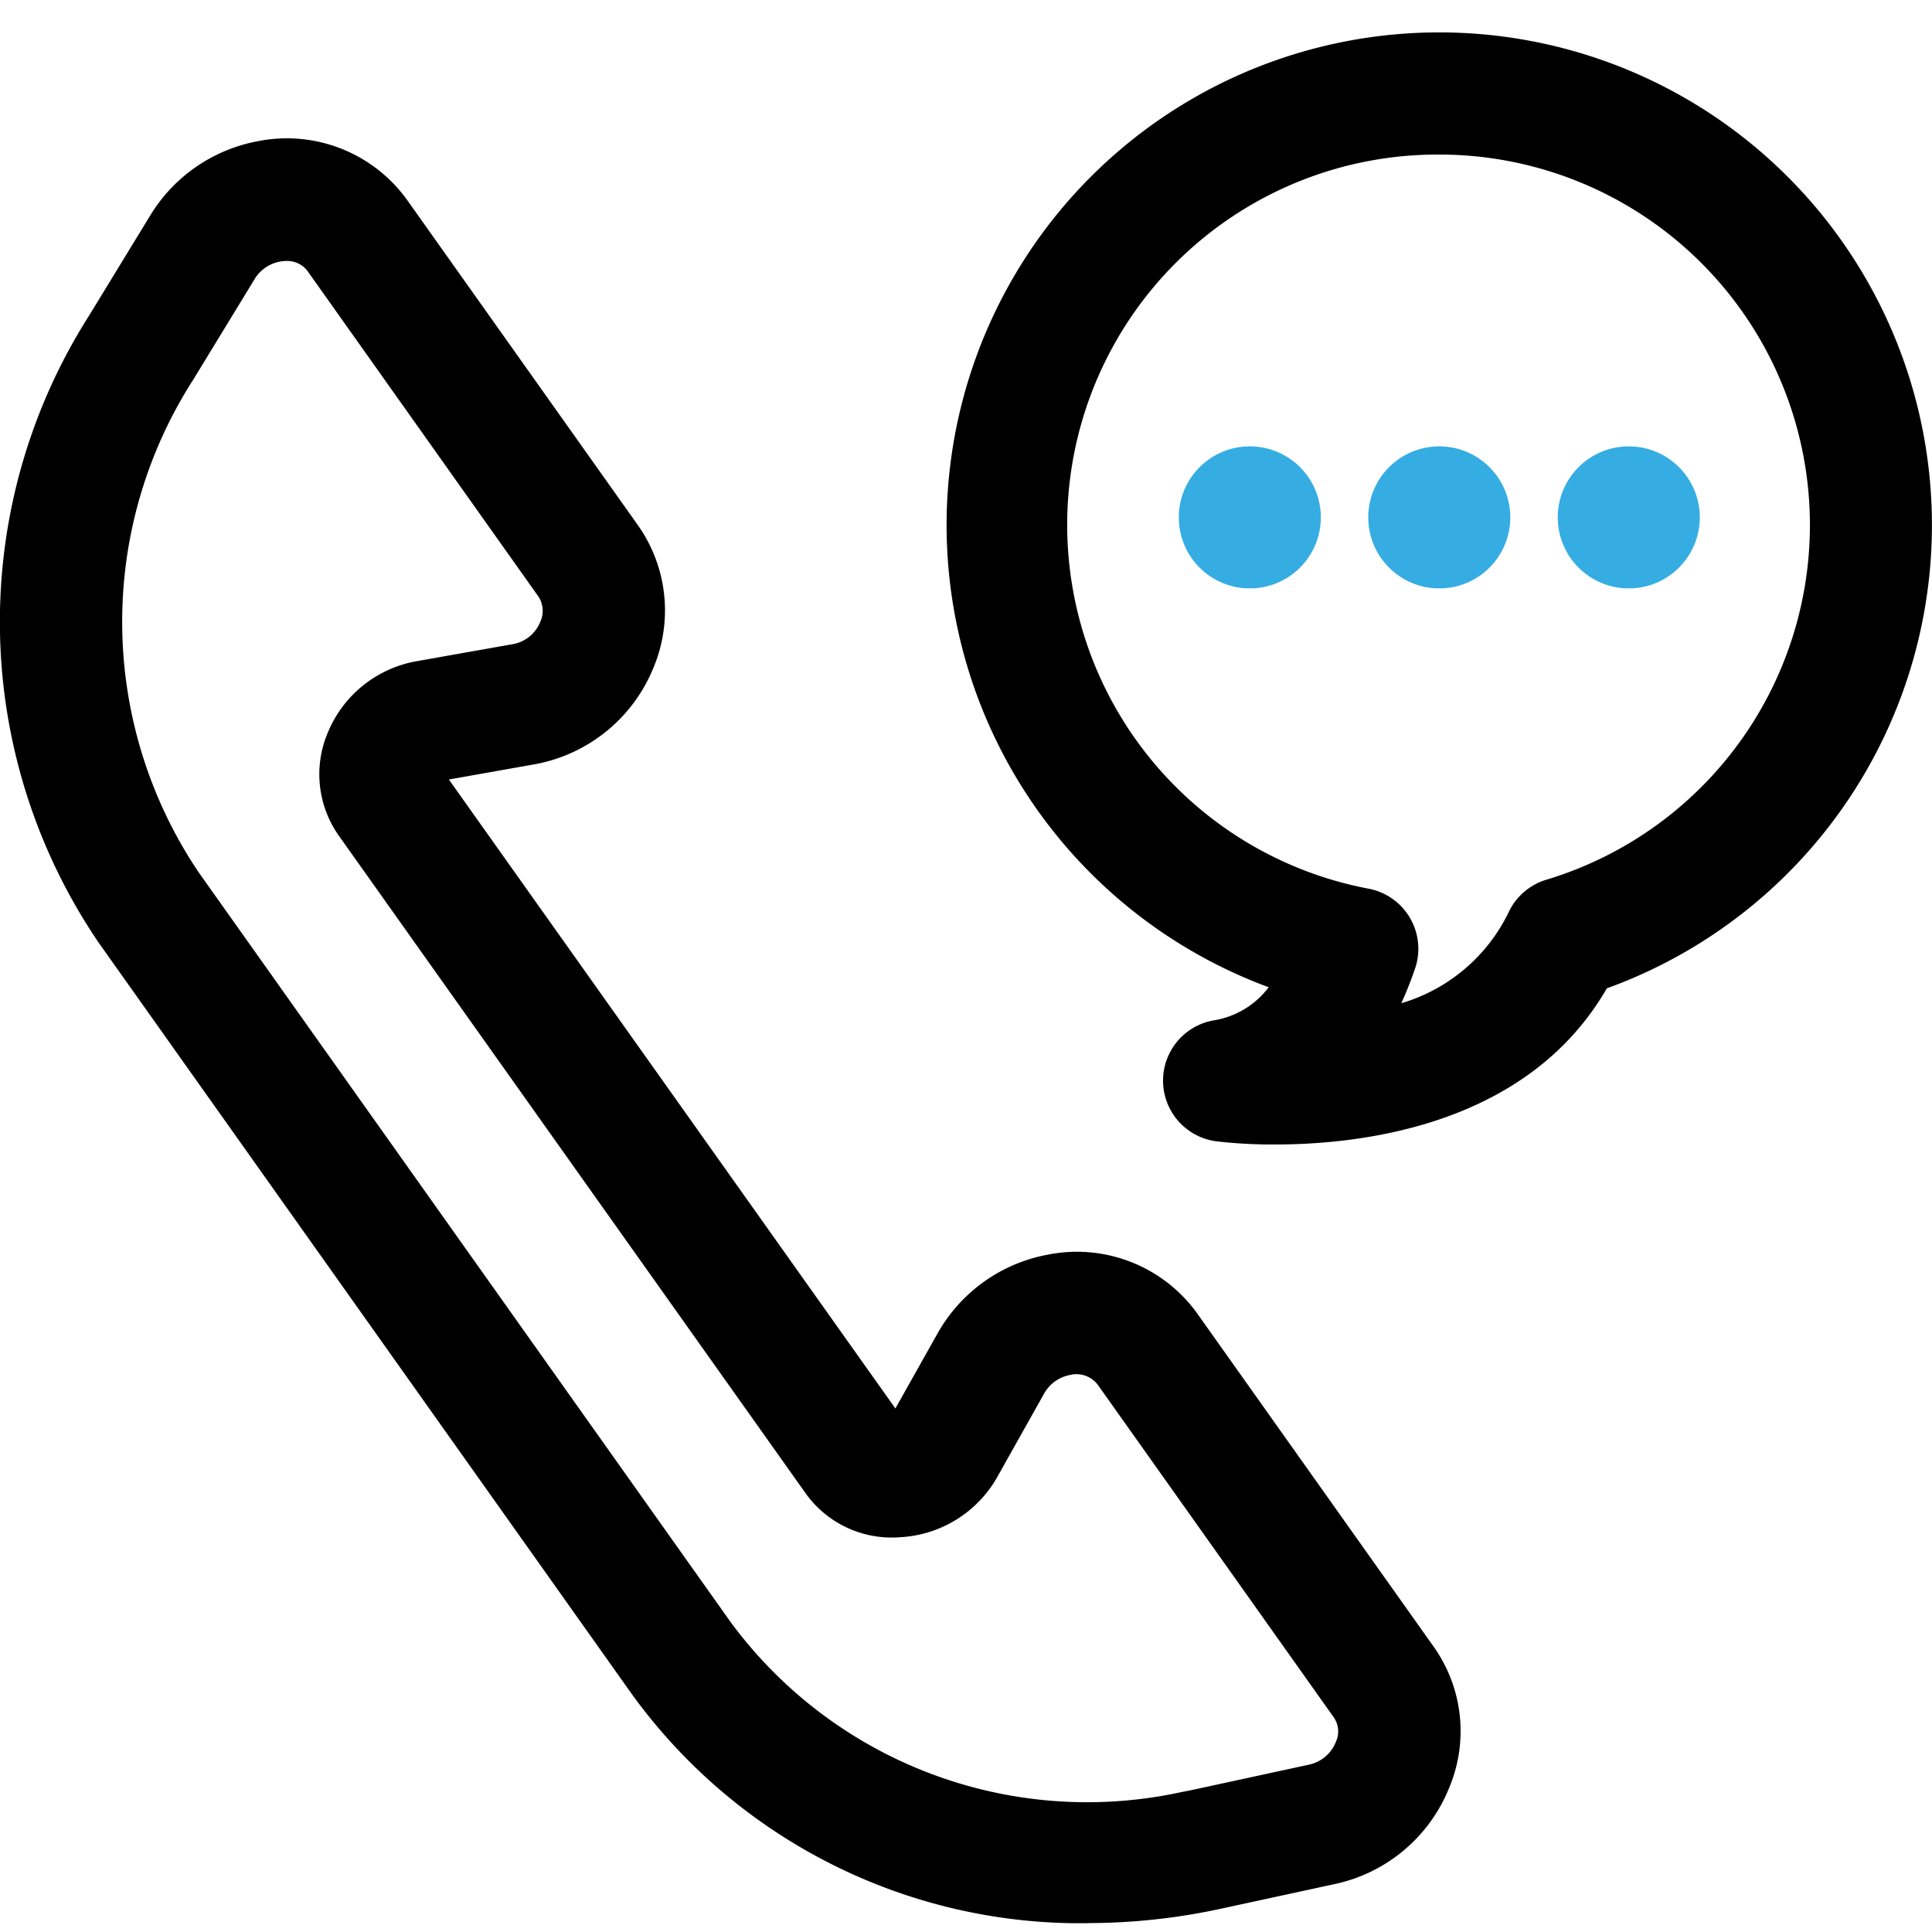 <svg xmlns="http://www.w3.org/2000/svg" xmlns:xlink="http://www.w3.org/1999/xlink" width="60" height="60" viewBox="0 0 60 60">
  <defs>
    <clipPath id="clip-path">
      <rect id="사각형_22618" data-name="사각형 22618" width="60" height="58.726"/>
    </clipPath>
    <clipPath id="clip-path-2">
      <path id="패스_8736" data-name="패스 8736" d="M77.125,29.3a2.206,2.206,0,1,0,2.205-2.206A2.206,2.206,0,0,0,77.125,29.3" transform="translate(-77.125 -27.091)" fill="#35ade3"/>
    </clipPath>
    <clipPath id="clip-path-3">
      <path id="패스_8737" data-name="패스 8737" d="M89.521,29.3a2.206,2.206,0,1,0,2.206-2.206A2.206,2.206,0,0,0,89.521,29.3" transform="translate(-89.521 -27.091)" fill="#35ade3"/>
    </clipPath>
    <clipPath id="clip-path-4">
      <path id="패스_8738" data-name="패스 8738" d="M101.919,29.3a2.206,2.206,0,1,0,2.206-2.206,2.206,2.206,0,0,0-2.206,2.206" transform="translate(-101.919 -27.091)" fill="#35ade3"/>
    </clipPath>
  </defs>
  <g id="그룹_49462" data-name="그룹 49462" transform="translate(-300 -1690)">
    <rect id="사각형_22542" data-name="사각형 22542" width="60" height="60" transform="translate(300 1690)" fill="none"/>
    <g id="그룹_49461" data-name="그룹 49461" transform="translate(300 1691)">
      <g id="그룹_49454" data-name="그룹 49454" transform="translate(0 0)">
        <g id="그룹_49453" data-name="그룹 49453" clip-path="url(#clip-path)">
          <path id="패스_8734" data-name="패스 8734" d="M33.784,62.386a17.191,17.191,0,0,1-14.2-7.169L3.077,31.953a17.712,17.712,0,0,1-.31-19.493l1.9-3.112a4.971,4.971,0,0,1,3.32-2.3,4.6,4.6,0,0,1,4.664,1.832l7.167,10.1A4.589,4.589,0,0,1,20.3,23.38a4.935,4.935,0,0,1-3.682,3.012l-2.678.475L27.807,46.4l1.306-2.324a4.956,4.956,0,0,1,3.41-2.449,4.6,4.6,0,0,1,4.664,1.832l7.33,10.33h0a4.531,4.531,0,0,1,.511,4.335,4.944,4.944,0,0,1-3.575,3.046l-3.531.765c-.177.038-.352.074-.529.107a19.479,19.479,0,0,1-3.608.34M8.894,10.764a1.107,1.107,0,0,0-.206.02,1.166,1.166,0,0,0-.78.541l-1.9,3.114a13.923,13.923,0,0,0,.166,15.317L22.68,53.02a13.755,13.755,0,0,0,14.009,5.294c.143-.027.285-.055.428-.086l3.53-.765a1.157,1.157,0,0,0,.84-.709.768.768,0,0,0-.067-.763h0l-7.33-10.33a.831.831,0,0,0-.864-.3,1.166,1.166,0,0,0-.8.577l-1.476,2.628A3.689,3.689,0,0,1,27.933,50.4a3.286,3.286,0,0,1-2.89-1.332L10.514,28.6a3.309,3.309,0,0,1-.342-3.17,3.671,3.671,0,0,1,2.747-2.233l3.021-.536a1.129,1.129,0,0,0,.843-.7.81.81,0,0,0-.062-.776L9.553,11.08a.783.783,0,0,0-.659-.316" transform="translate(0 -3.659)"/>
          <path id="패스_8735" data-name="패스 8735" d="M72.135,34.543a15.107,15.107,0,0,1-1.835-.1,1.9,1.9,0,0,1-.081-3.753,2.67,2.67,0,0,0,1.717-1.03,15.3,15.3,0,1,1,10.5.034c-2.441,4.236-7.551,4.849-10.3,4.849M77.234,3.8a11.5,11.5,0,0,0-2.191,22.8,1.9,1.9,0,0,1,1.438,2.478c-.131.385-.275.744-.427,1.078a5.4,5.4,0,0,0,3.321-2.8,1.9,1.9,0,0,1,1.182-1.035A11.505,11.505,0,0,0,77.234,3.8" transform="translate(-32.535 0)"/>
        </g>
      </g>
      <g id="그룹_49456" data-name="그룹 49456" transform="translate(36.608 12.859)">
        <g id="그룹_49455" data-name="그룹 49455" clip-path="url(#clip-path-2)">
          <rect id="사각형_22619" data-name="사각형 22619" width="4.411" height="4.411" transform="translate(0 0)" fill="#35ade3"/>
        </g>
      </g>
      <g id="그룹_49458" data-name="그룹 49458" transform="translate(42.492 12.859)">
        <g id="그룹_49457" data-name="그룹 49457" clip-path="url(#clip-path-3)">
          <rect id="사각형_22620" data-name="사각형 22620" width="4.412" height="4.411" transform="translate(0 0)" fill="#35ade3"/>
        </g>
      </g>
      <g id="그룹_49460" data-name="그룹 49460" transform="translate(48.377 12.859)">
        <g id="그룹_49459" data-name="그룹 49459" clip-path="url(#clip-path-4)">
          <rect id="사각형_22621" data-name="사각형 22621" width="4.412" height="4.411" transform="translate(0 0)" fill="#35ade3"/>
        </g>
      </g>
    </g>
  </g>
</svg>

